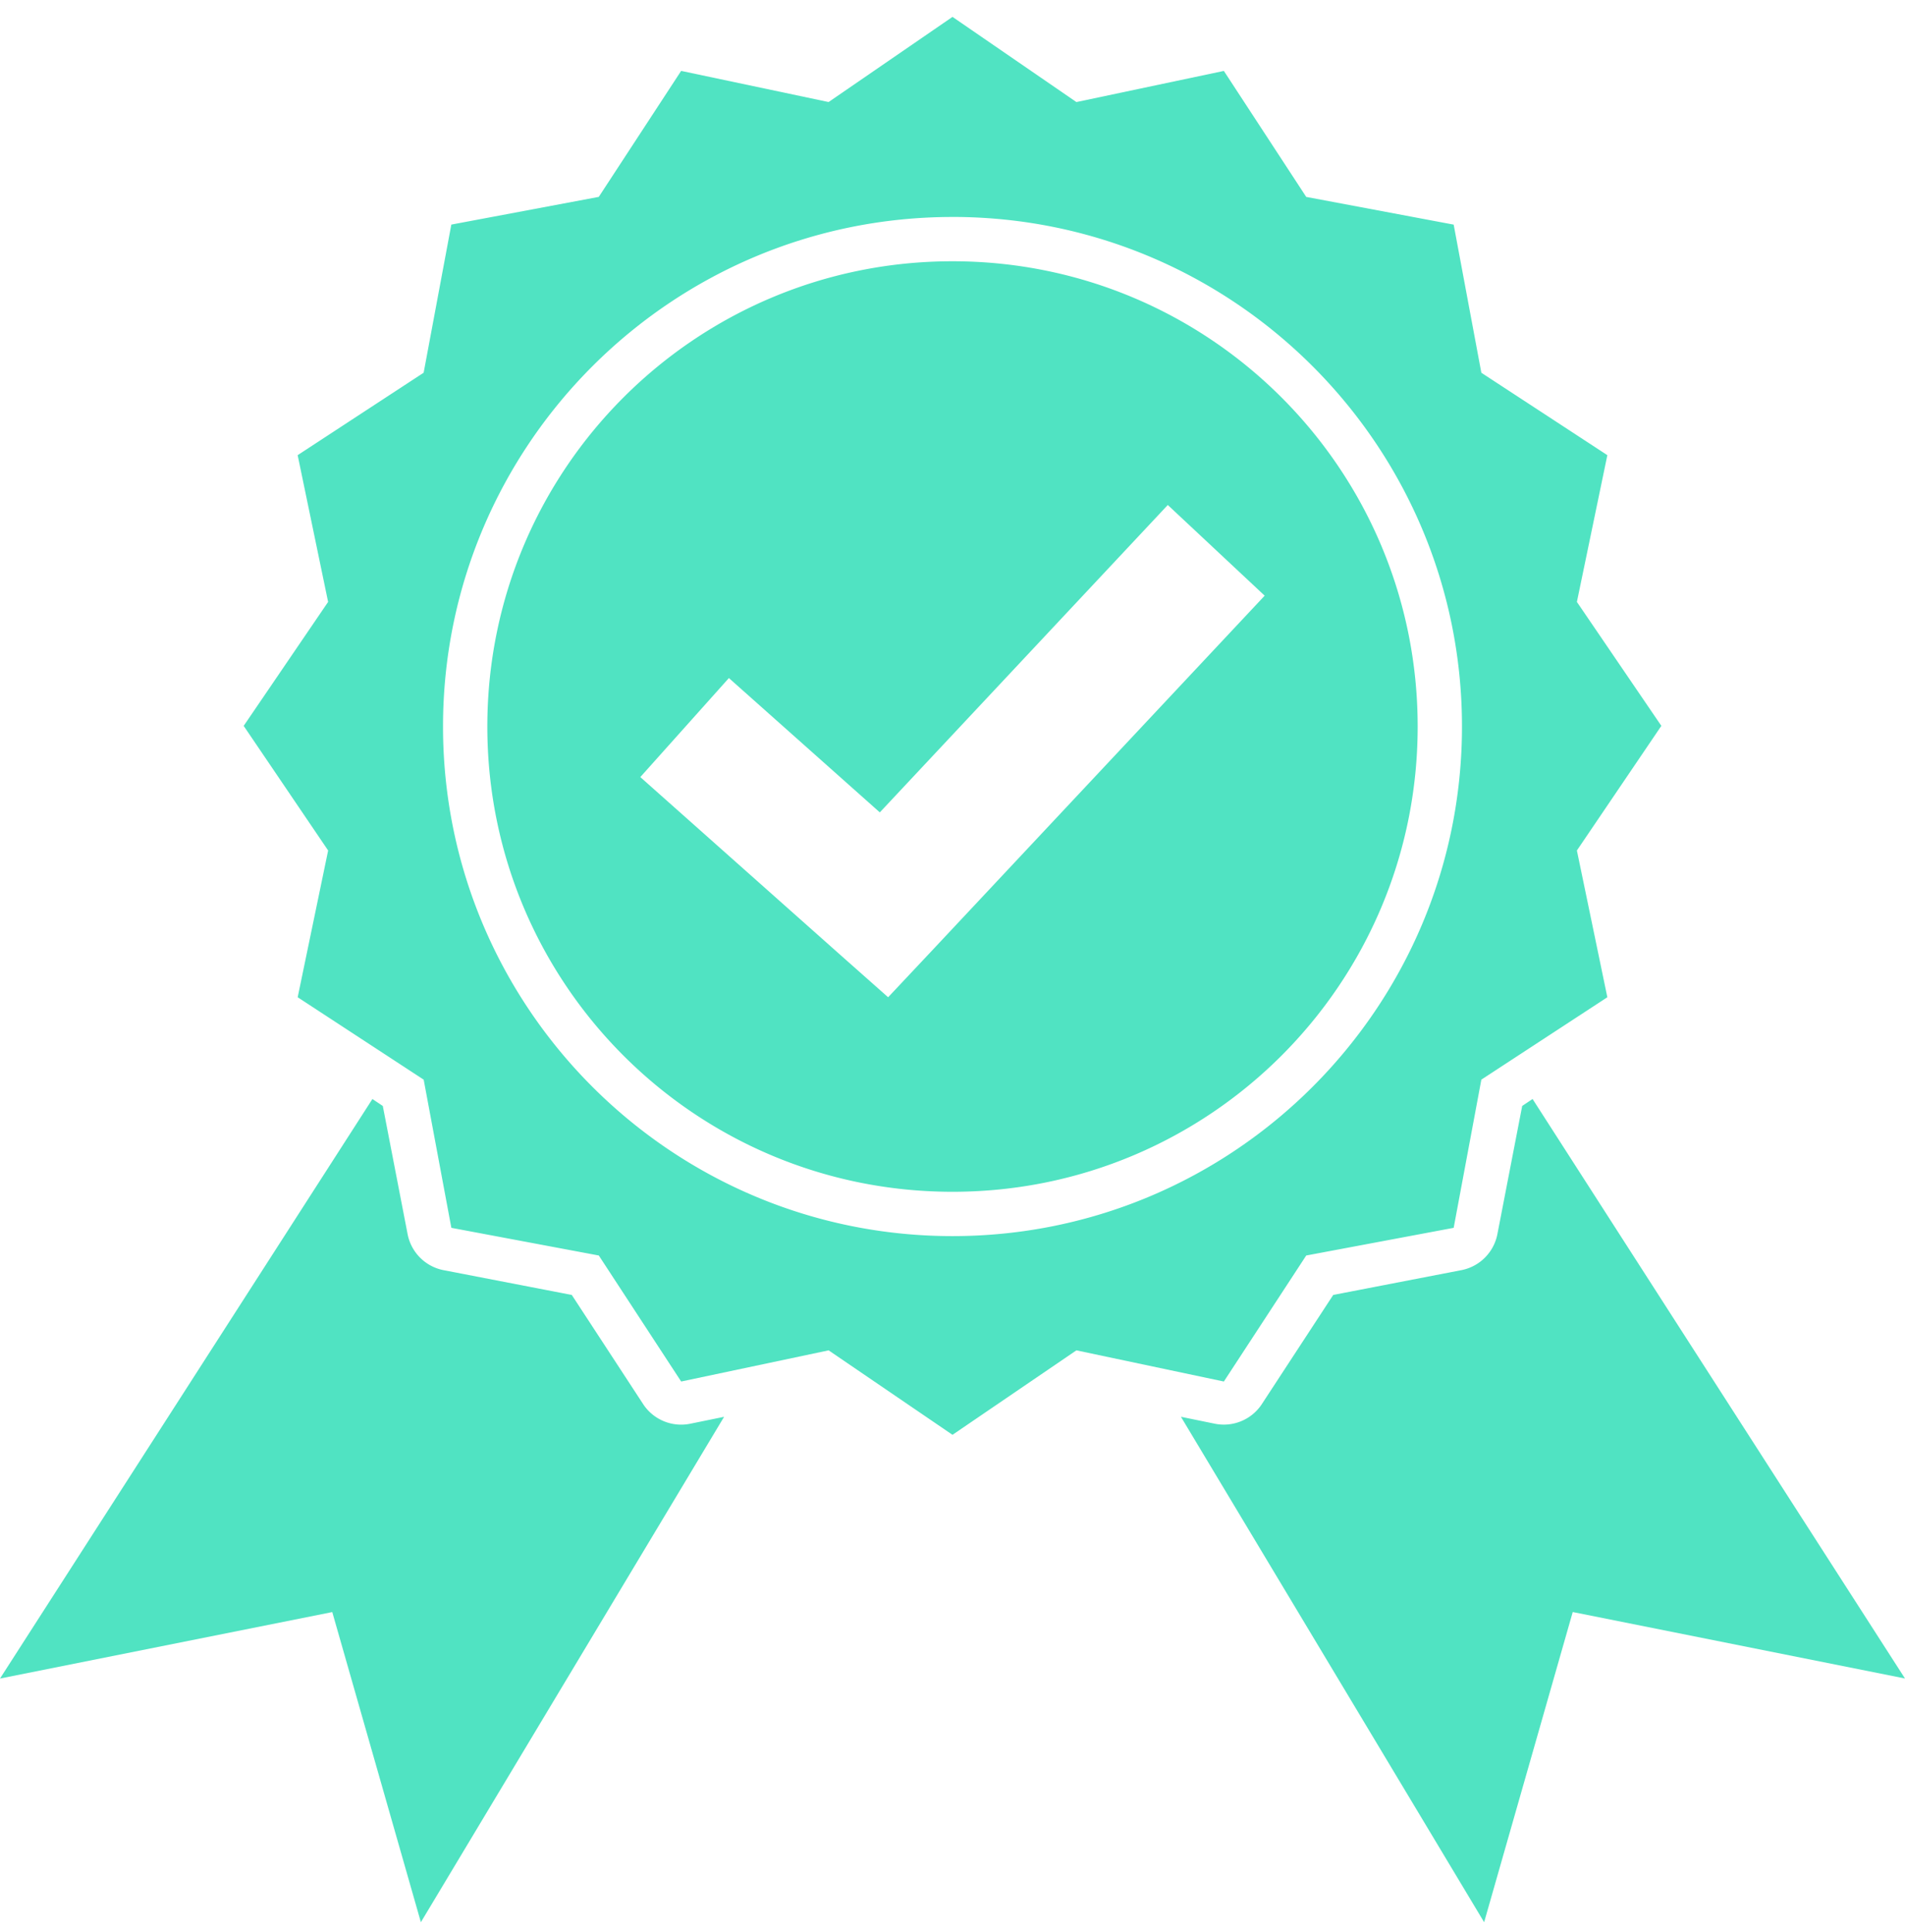 <svg xmlns="http://www.w3.org/2000/svg" width="72" height="73" viewBox="0 0 72 73">
    <path fill="#50E3C2" fill-rule="nonzero" d="M36 .638l-4.683 3.218-5.573-1.177-3.113 4.761-5.573 1.047-1.046 5.598L11.25 17.2l1.151 5.546L9.21 27.43l3.192 4.709-1.151 5.546 4.762 3.114 1.046 5.599 5.573 1.046 3.113 4.762 5.573-1.178L36 54.22l4.683-3.192 5.573 1.178 3.113-4.762 5.573-1.046 1.046-5.6 4.762-3.113-1.151-5.546 3.192-4.71-3.192-4.683L60.75 17.2l-4.762-3.114-1.046-5.598-5.573-1.047-3.113-4.761-5.573 1.177L36 .638zm0 7.56c10.625 0 19.256 8.632 19.256 19.257 0 10.624-8.631 19.256-19.256 19.256s-19.256-8.632-19.256-19.256C16.744 16.83 25.375 8.199 36 8.199zm0 1.675c-9.72 0-17.581 7.862-17.581 17.582S26.28 45.036 36 45.036c9.72 0 17.581-7.861 17.581-17.581 0-9.72-7.861-17.582-17.581-17.582zm8.137 9.21l3.662 3.427-12.558 13.395-1.674 1.78-1.832-1.623-7.534-6.697 3.348-3.742 5.704 5.076 10.884-11.616zM14.076 41.53L0 63.43l12.558-2.512 3.349 11.72 11.46-19.098-1.283.262a1.719 1.719 0 0 1-1.753-.707l-2.72-4.16-4.867-.941a1.72 1.72 0 0 1-1.334-1.335l-.942-4.866-.392-.262zm43.848 0l-.392.262-.942 4.866a1.72 1.72 0 0 1-1.334 1.335l-4.866.941-2.721 4.16a1.72 1.72 0 0 1-1.753.707l-1.282-.262 11.459 19.099 3.349-11.721L72 63.429 57.924 41.53z"/>
</svg>
